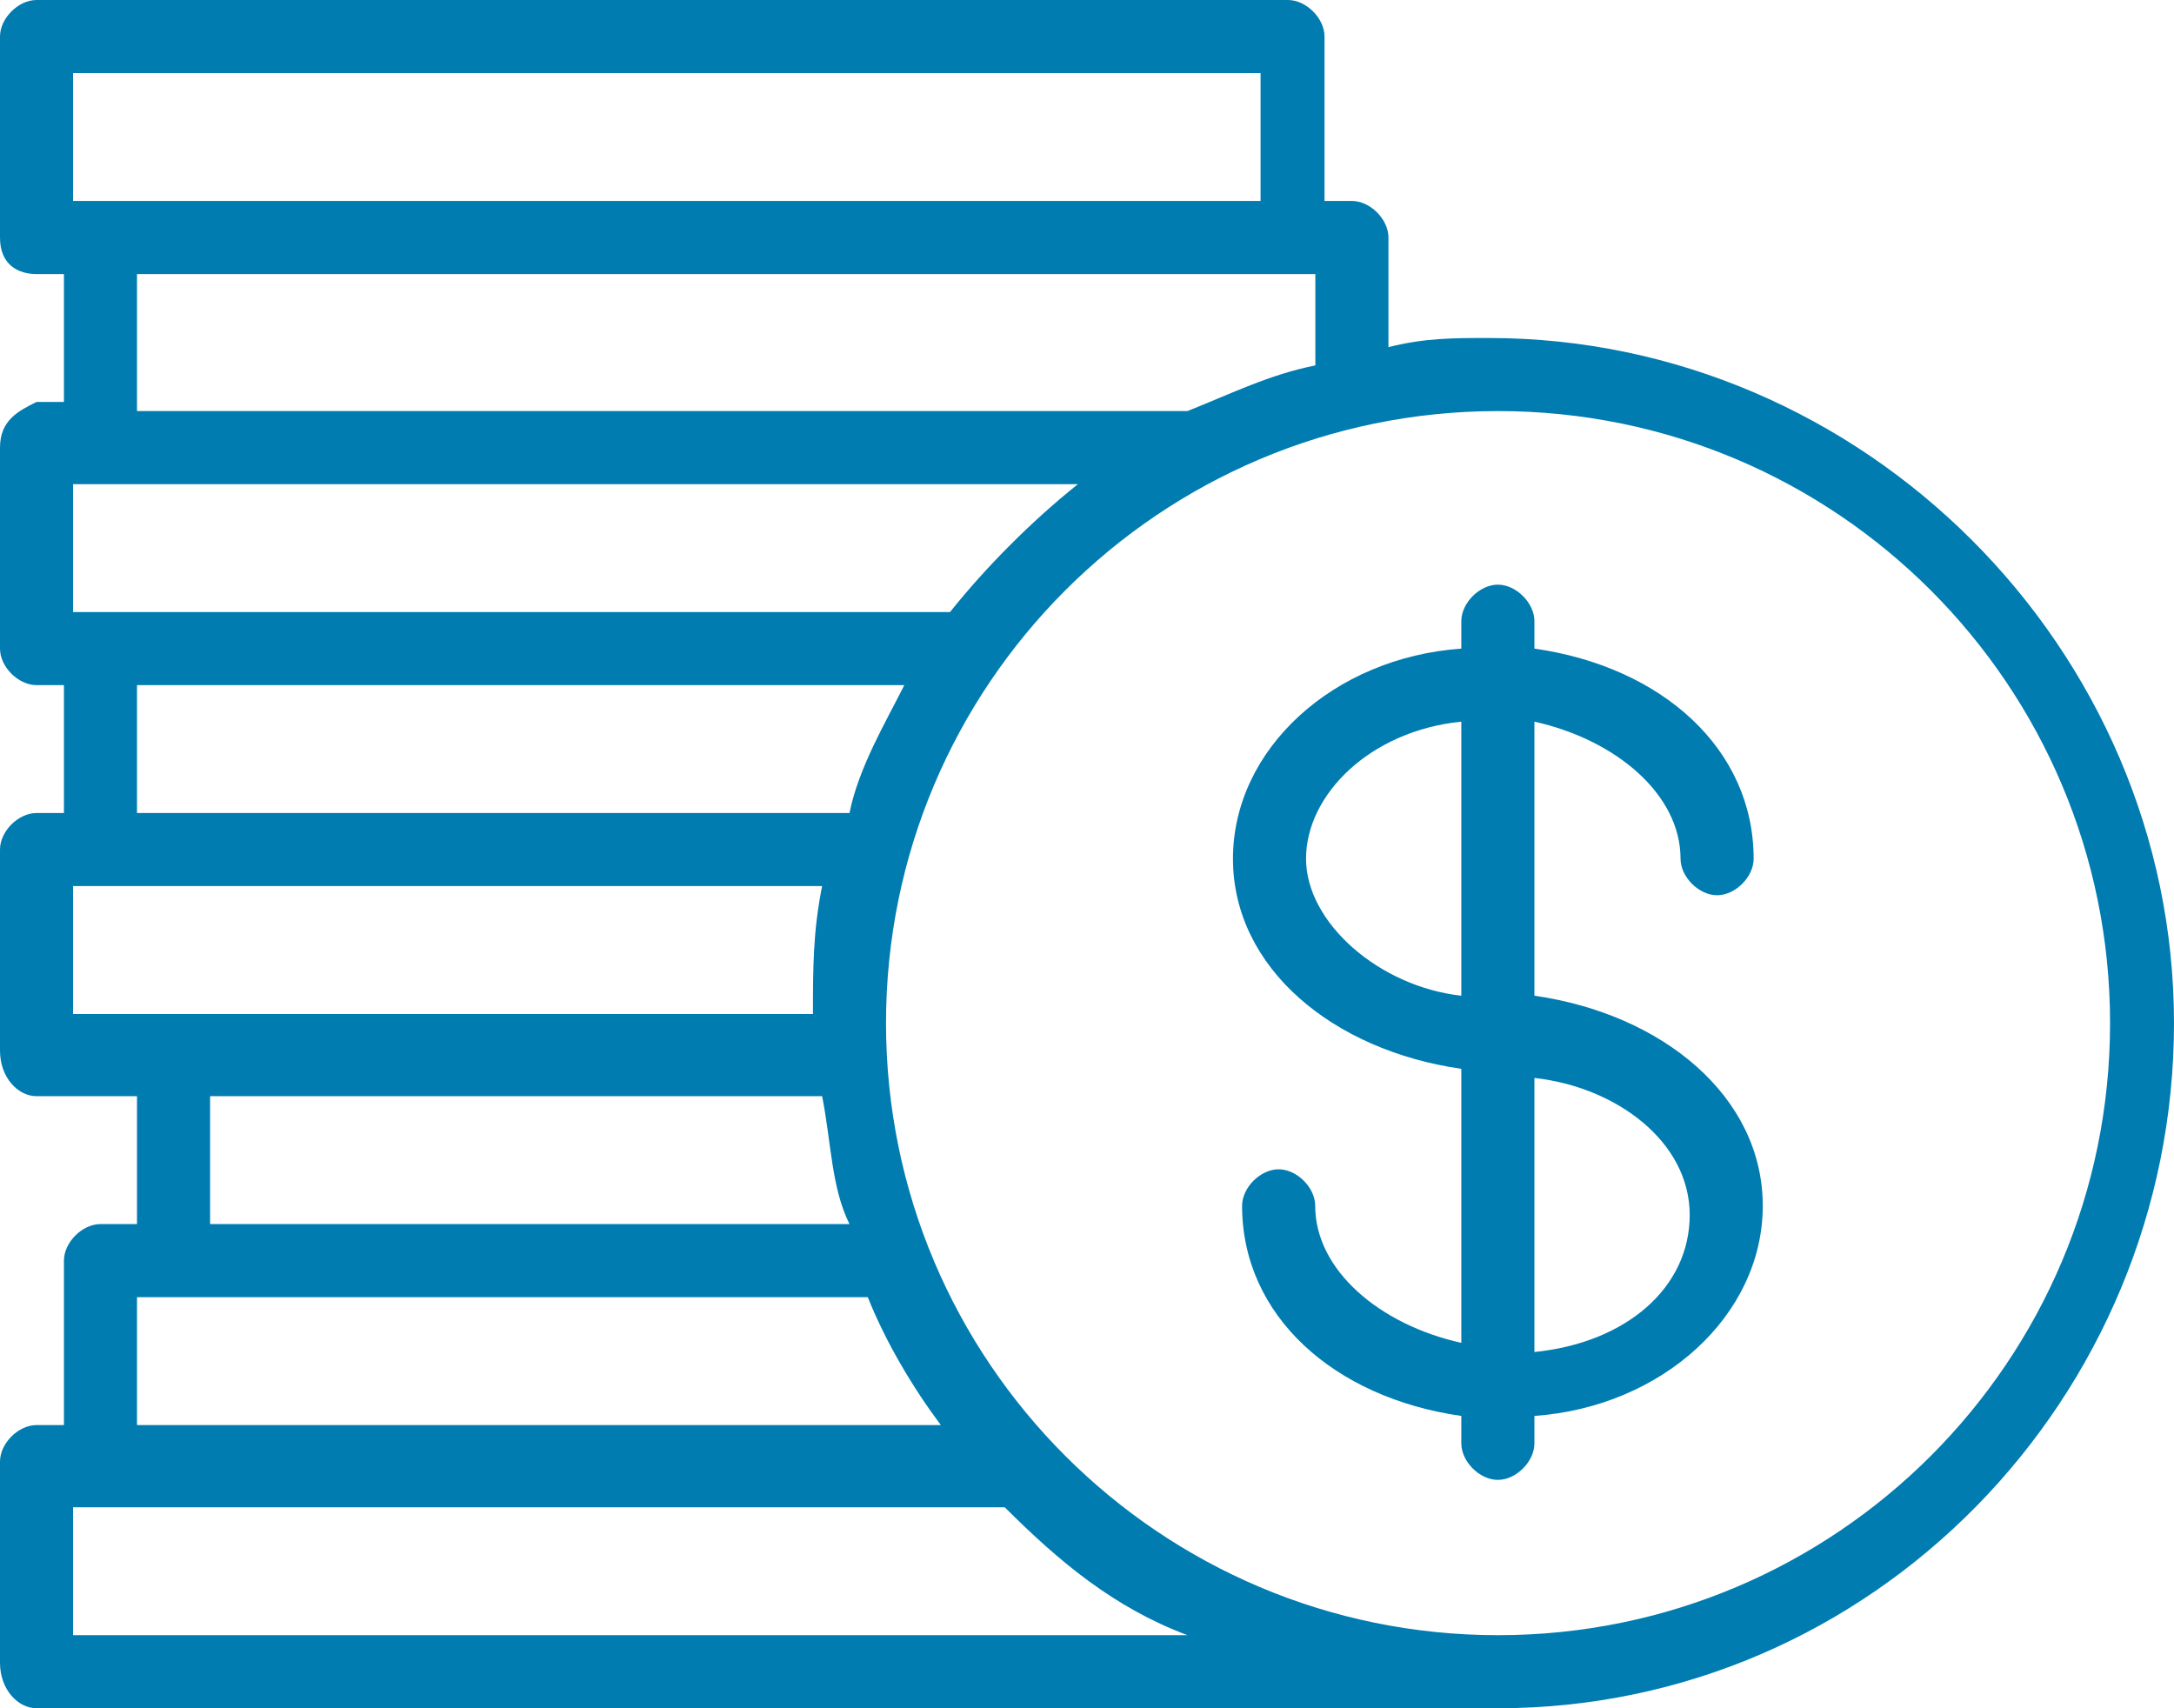 <svg width="56" height="44" viewBox="0 0 56 44" version="1.1" xmlns="http://www.w3.org/2000/svg" xmlns:xlink="http://www.w3.org/1999/xlink">
<title>icon</title>
<desc>Created using Figma</desc>
<g id="Canvas" transform="translate(-2564 635)">
<g id="icon">
<g id="Group">
<g id="Vector">
<use xlink:href="#path0_fill" transform="translate(2595.76 -619.941)" fill="#007CB1"/>
</g>
<g id="Vector">
<use xlink:href="#path1_fill" transform="translate(2564 -635)" fill="#007CB1"/>
</g>
</g>
</g>
</g>
<defs>
<path id="path0_fill" d="M 5.882 12.471L 5.882 19.529C 3.765 19.059 2.118 17.647 2.118 16C 2.118 15.529 1.647 15.059 1.176 15.059C 0.706 15.059 0.235 15.529 0.235 16C 0.235 18.823 2.588 20.941 5.882 21.412L 5.882 22.118C 5.882 22.588 6.353 23.059 6.824 23.059C 7.294 23.059 7.765 22.588 7.765 22.118L 7.765 21.412C 11.059 21.177 13.647 18.823 13.647 16C 13.647 13.177 11.059 11.059 7.765 10.588L 7.765 3.529C 9.882 4 11.529 5.412 11.529 7.059C 11.529 7.529 12 8 12.471 8C 12.941 8 13.412 7.529 13.412 7.059C 13.412 4.235 11.059 2.118 7.765 1.647L 7.765 0.941C 7.765 0.471 7.294 2.24394e-07 6.824 2.24394e-07C 6.353 2.24394e-07 5.882 0.471 5.882 0.941L 5.882 1.647C 2.588 1.882 0 4.235 0 7.059C 0 9.882 2.588 12 5.882 12.471ZM 11.765 16.235C 11.765 18.118 10.118 19.529 7.765 19.765L 7.765 12.706C 9.882 12.941 11.765 14.353 11.765 16.235ZM 5.882 3.529L 5.882 10.588C 3.765 10.353 1.882 8.706 1.882 7.059C 1.882 5.412 3.529 3.765 5.882 3.529Z"/>
<path id="path1_fill" d="M 0.941 44L 38.588 44C 48.235 44 56 36 56 26.353C 56 16.706 48 8.706 38.353 8.706C 37.412 8.706 36.706 8.706 35.765 8.941L 35.765 6.118C 35.765 5.647 35.294 5.176 34.824 5.176L 34.118 5.176L 34.118 0.941C 34.118 0.471 33.647 0 33.176 0L 0.941 0C 0.471 0 0 0.471 0 0.941L 0 6.118C 0 6.824 0.471 7.059 0.941 7.059L 1.647 7.059L 1.647 10.353L 0.941 10.353C 0.471 10.588 0 10.823 0 11.529L 0 16.706C 0 17.177 0.471 17.647 0.941 17.647L 1.647 17.647L 1.647 20.941L 0.941 20.941C 0.471 20.941 0 21.412 0 21.882L 0 27.059C 0 27.765 0.471 28.235 0.941 28.235L 3.529 28.235L 3.529 31.529L 2.588 31.529C 2.118 31.529 1.647 32 1.647 32.471L 1.647 36.706L 0.941 36.706C 0.471 36.706 0 37.176 0 37.647L 0 42.824C 0 43.529 0.471 44 0.941 44ZM 1.882 42.118L 1.882 38.824L 2.588 38.824L 25.882 38.824C 27.294 40.235 28.706 41.412 30.588 42.118L 1.882 42.118ZM 54.353 26.353C 54.353 35.059 47.294 42.118 38.588 42.118C 29.882 42.118 22.823 35.059 22.823 26.353C 22.823 17.647 29.882 10.588 38.588 10.588C 47.294 10.588 54.353 17.647 54.353 26.353ZM 1.882 15.765L 1.882 12.471L 2.588 12.471L 27.765 12.471C 26.588 13.412 25.412 14.588 24.471 15.765L 2.588 15.765L 1.882 15.765ZM 1.882 1.882L 32.471 1.882L 32.471 5.176L 2.588 5.176L 1.882 5.176L 1.882 1.882ZM 3.529 7.059L 33.176 7.059L 33.882 7.059L 33.882 9.412C 32.706 9.647 31.765 10.118 30.588 10.588L 30.353 10.588L 3.529 10.588L 3.529 7.059ZM 3.529 17.647L 23.294 17.647C 22.823 18.588 22.118 19.765 21.882 20.941L 3.529 20.941L 3.529 17.647ZM 1.882 22.823L 2.588 22.823L 21.177 22.823C 20.941 24 20.941 24.941 20.941 26.118L 4.471 26.118L 1.882 26.118L 1.882 22.823ZM 5.412 28.235L 21.177 28.235C 21.412 29.412 21.412 30.588 21.882 31.529L 5.412 31.529L 5.412 28.235ZM 3.529 33.412L 4.235 33.412L 22.353 33.412C 22.823 34.588 23.529 35.765 24.235 36.706L 3.529 36.706L 3.529 33.412Z"/>
</defs>
</svg>

